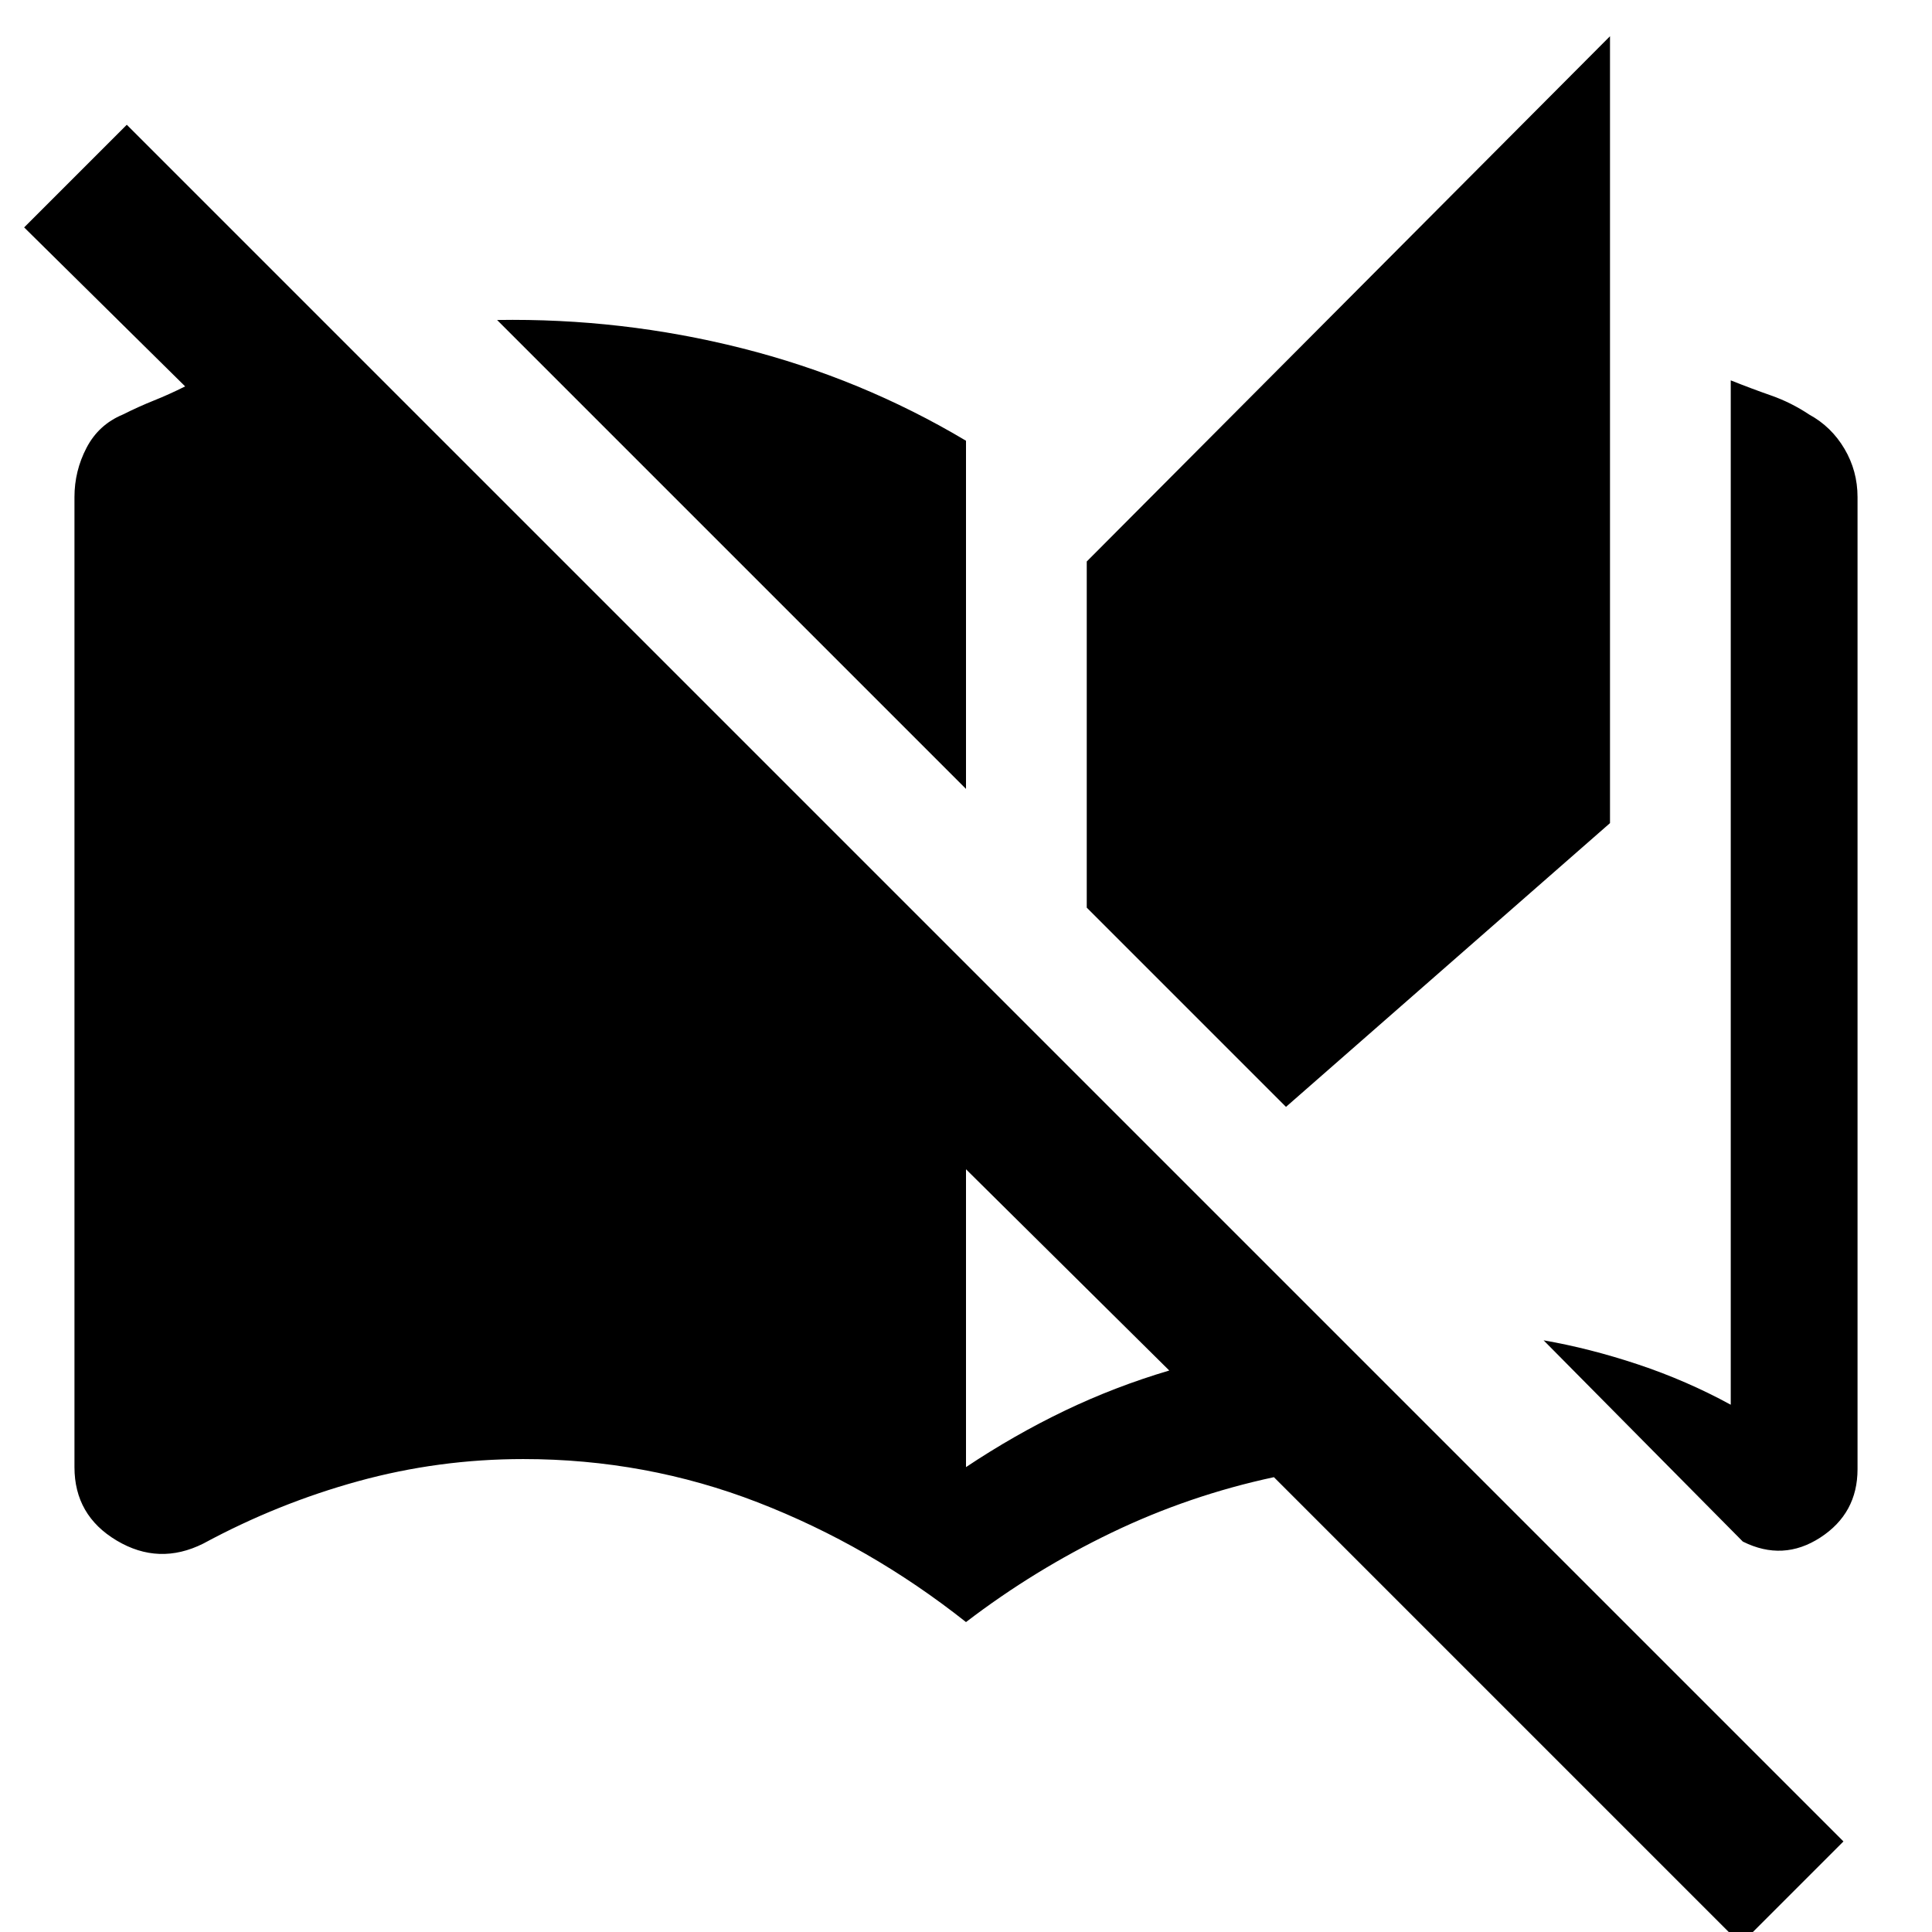 <svg xmlns="http://www.w3.org/2000/svg" height="48" viewBox="0 -960 960 960" width="48"><path d="M480-154q-48-38-103.5-59.5T260-235q-42 0-82 11t-77 31q-22 11-43-1.5T37-231v-482q0-13 6-24.5T61-754q8-4 15.5-7t15.5-7l-80-79 51-51L916-45 865 6 633-226q-42 9-80.5 27.5T480-154Zm0-414L247-801q62-1 121.5 14T480-741v173Zm0 337q24-16 49-28t52-20L480-379v148Zm159-179-99-99v-172l260-261v391L639-410Zm227 216-99-100q23 4 47 12t46 20v-509q10 4 20 7.5t19 9.5q11 6 17.5 17t6.5 24v483q0 22-18.5 34t-38.5 2Z"/></svg>